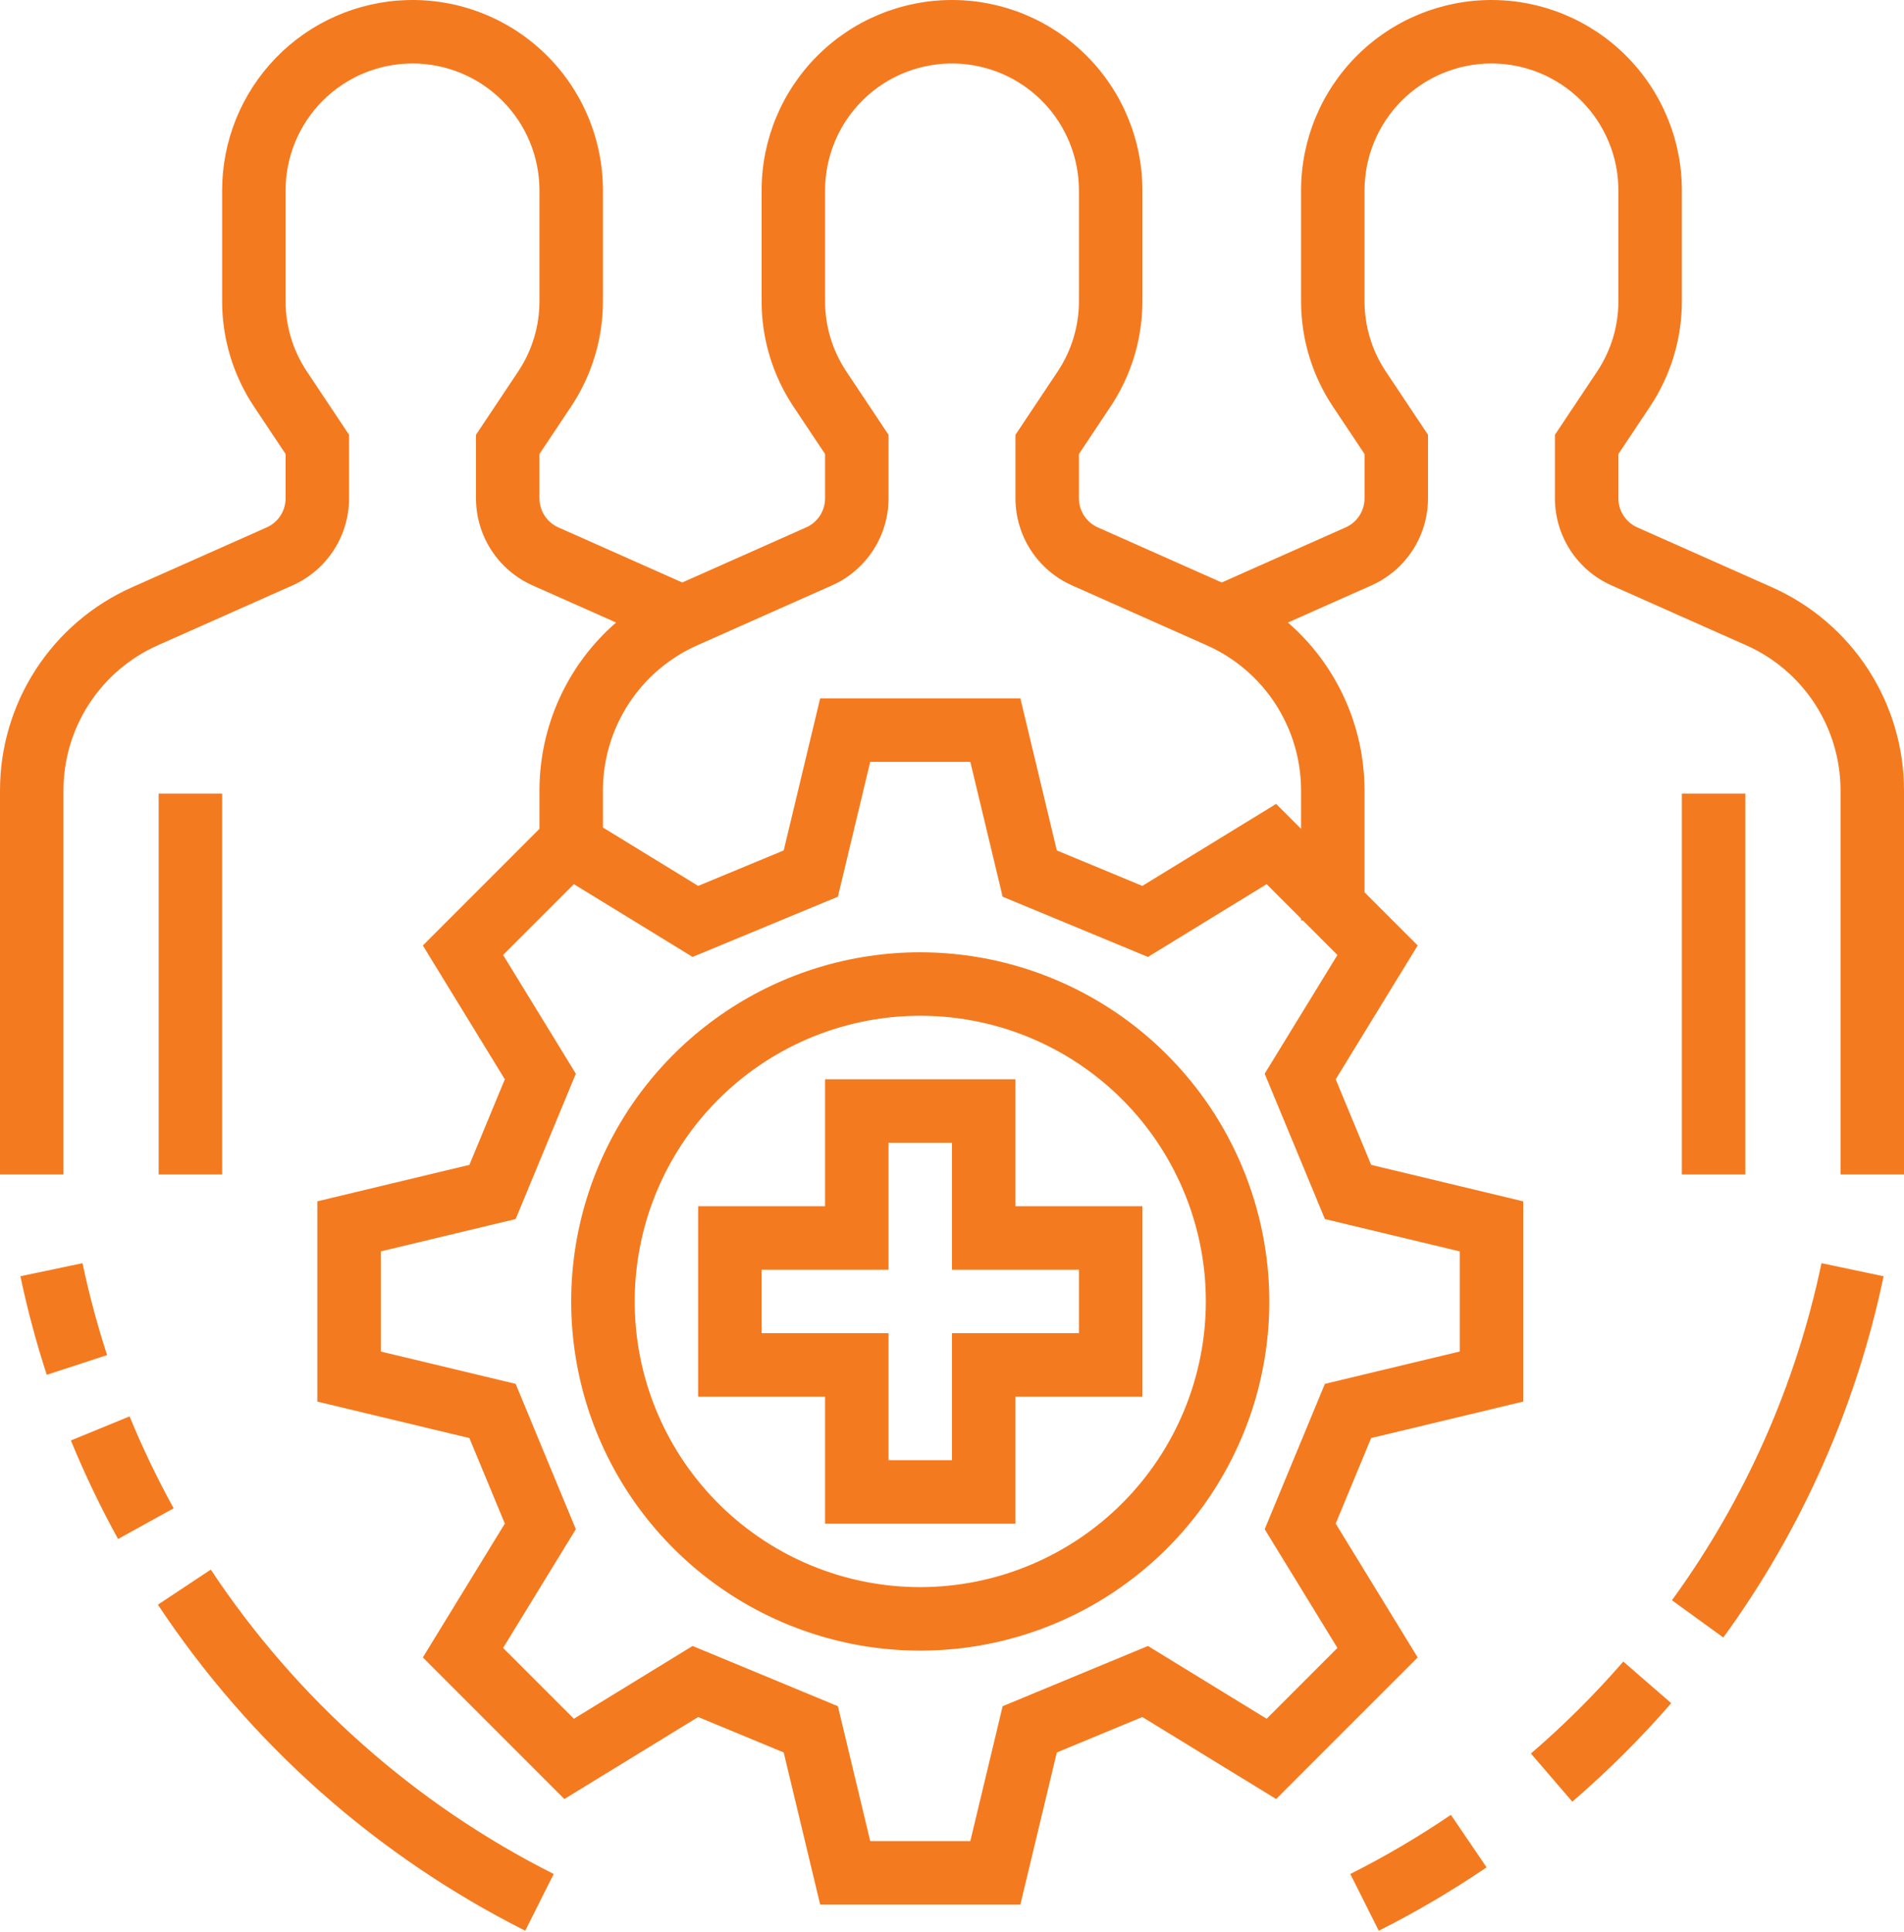 <svg width="480" height="487" viewBox="0 0 480 487" fill="none" xmlns="http://www.w3.org/2000/svg">
<path d="M102.598 0.02C90.115 0.384 78.266 5.599 69.566 14.558C60.866 23.516 56 35.512 56 48V75.889C55.99 85.367 58.796 94.634 64.061 102.516L72 114.422V125.602C71.999 127.149 71.55 128.663 70.707 129.961C69.863 131.258 68.662 132.283 67.248 132.912L33.256 148.021C23.361 152.426 14.954 159.603 9.052 168.685C3.15 177.767 0.006 188.364 0 199.195V296H16V199.195C16.004 191.459 18.249 183.889 22.465 177.401C26.681 170.914 32.686 165.787 39.754 162.641L73.746 147.533C77.987 145.646 81.591 142.57 84.12 138.678C86.65 134.786 87.998 130.244 88 125.602V109.578L77.375 93.641C73.865 88.386 71.994 82.208 72 75.889V48C72 39.513 75.371 31.374 81.373 25.373C87.374 19.371 95.513 16 104 16C112.487 16 120.626 19.371 126.627 25.373C132.629 31.374 136 39.513 136 48V75.889C136.006 82.207 134.136 88.386 130.627 93.641L120 109.578V125.602C120.002 130.244 121.35 134.786 123.88 138.678C126.409 142.57 130.013 145.646 134.254 147.533L155.314 156.895C149.255 162.153 144.396 168.65 141.064 175.947C137.732 183.245 136.005 191.173 136 199.195V208.883L106.602 238.283L127.27 272.014L118.334 293.574L80 302.766V353.234L118.332 362.426L127.268 383.986L106.6 417.717L142.281 453.398L176.012 432.73L197.574 441.666L206.766 480H257.234L266.426 441.668L287.986 432.732L321.717 453.4L357.398 417.719L336.73 383.986L345.666 362.426L384 353.234V302.766L345.668 293.574L336.732 272.014L357.4 238.283L344 224.883V199.195C343.995 191.173 342.268 183.245 338.936 175.947C335.604 168.65 330.745 162.153 324.686 156.895L345.746 147.533C349.987 145.646 353.591 142.57 356.12 138.678C358.65 134.786 359.998 130.244 360 125.602V109.578L349.375 93.641C345.865 88.386 343.994 82.208 344 75.889V48C344 39.513 347.371 31.374 353.373 25.373C359.374 19.371 367.513 16 376 16C384.487 16 392.626 19.371 398.627 25.373C404.629 31.374 408 39.513 408 48V75.889C408.006 82.207 406.136 88.386 402.627 93.641L392 109.578V125.602C392.002 130.244 393.35 134.786 395.88 138.678C398.409 142.57 402.013 145.646 406.254 147.533L440.246 162.641C447.314 165.787 453.319 170.914 457.535 177.401C461.751 183.889 463.996 191.459 464 199.195V296H480V199.195C479.994 188.364 476.85 177.767 470.948 168.685C465.046 159.603 456.639 152.426 446.744 148.021L412.75 132.912C411.337 132.283 410.136 131.257 409.293 129.96C408.45 128.663 408.001 127.149 408 125.602V114.422L415.939 102.514C421.204 94.633 424.009 85.366 424 75.889V48C424 35.27 418.943 23.061 409.941 14.059C400.939 5.057 388.73 -1.7188e-05 376 -1.7188e-05C363.27 -1.7188e-05 351.061 5.057 342.059 14.059C333.057 23.061 328 35.27 328 48V75.889C327.99 85.367 330.796 94.634 336.061 102.516L344 114.422V125.602C343.999 127.149 343.55 128.663 342.707 129.961C341.863 131.258 340.662 132.283 339.248 132.912L308 146.801L276.75 132.912C275.337 132.283 274.136 131.257 273.293 129.96C272.45 128.663 272.001 127.149 272 125.602V114.422L279.939 102.514C285.203 94.633 288.009 85.366 288 75.889V48C288 35.27 282.943 23.061 273.941 14.059C264.939 5.057 252.73 -1.7188e-05 240 -1.7188e-05C227.27 -1.7188e-05 215.061 5.057 206.059 14.059C197.057 23.061 192 35.27 192 48V75.889C191.991 85.367 194.796 94.634 200.061 102.516L208 114.422V125.602C207.999 127.149 207.55 128.663 206.707 129.961C205.863 131.258 204.662 132.283 203.248 132.912L172 146.801L140.75 132.912C139.337 132.283 138.136 131.257 137.293 129.96C136.45 128.663 136.001 127.149 136 125.602V114.422L143.939 102.514C149.204 94.633 152.009 85.366 152 75.889V48C152 41.578 150.712 35.222 148.211 29.307C145.711 23.393 142.049 18.04 137.442 13.566C132.835 9.092 127.378 5.588 121.393 3.261C115.408 0.934 109.016 -0.168 102.598 0.02V0.02ZM240.934 16.014C249.255 16.256 257.155 19.733 262.955 25.705C268.755 31.677 272 39.675 272 48V75.889C272.006 82.207 270.136 88.386 266.627 93.641L256 109.578V125.602C256.002 130.244 257.35 134.786 259.88 138.678C262.409 142.57 266.013 145.646 270.254 147.533L304.246 162.641C311.314 165.787 317.319 170.914 321.535 177.401C325.751 183.889 327.996 191.459 328 199.195V208.883L321.717 202.602L287.986 223.27L266.426 214.334L257.234 176H206.766L197.574 214.332L176.014 223.268L152 208.555V199.195C152.004 191.459 154.25 183.889 158.466 177.402C162.681 170.915 168.686 165.789 175.754 162.643L209.746 147.533C213.987 145.646 217.591 142.57 220.12 138.678C222.65 134.786 223.998 130.244 224 125.602V109.578L213.375 93.641C209.865 88.386 207.994 82.208 208 75.889V48C208 43.719 208.859 39.482 210.526 35.539C212.193 31.596 214.634 28.027 217.705 25.045C220.776 22.062 224.414 19.726 228.404 18.175C232.394 16.624 236.655 15.889 240.934 16.014ZM219.383 192H244.617L252.768 225.994L289.396 241.172L319.322 222.832L328 231.51V232H328.49L337.168 240.678L318.828 270.603L334.008 307.232L368 315.383V340.617L334.006 348.768L318.828 385.396L337.168 415.322L319.322 433.168L289.396 414.828L252.768 430.008L244.617 464H219.383L211.232 430.006L174.604 414.828L144.678 433.168L126.832 415.322L145.17 385.396L129.992 348.768L96 340.617V315.383L129.994 307.232L145.172 270.603L126.832 240.678L144.678 222.832L174.604 241.17L211.232 225.992L219.383 192ZM40 200V296H56V200H40ZM424 200V296H440V200H424ZM231.998 240C214.593 240 197.579 245.161 183.108 254.831C168.636 264.5 157.357 278.244 150.697 294.324C144.036 310.404 142.293 328.098 145.689 345.168C149.084 362.238 157.466 377.918 169.773 390.225C182.08 402.532 197.76 410.914 214.83 414.309C231.9 417.705 249.594 415.962 265.674 409.301C281.754 402.641 295.498 391.362 305.167 376.89C314.837 362.419 319.998 345.405 319.998 328C319.972 304.669 310.692 282.301 294.194 265.804C277.697 249.306 255.329 240.026 231.998 240V240ZM229.006 256.062C238.705 255.659 248.385 257.221 257.464 260.654C266.544 264.088 274.835 269.322 281.841 276.041C288.846 282.761 294.42 290.828 298.227 299.757C302.035 308.686 303.998 318.293 303.998 328C303.977 347.089 296.384 365.39 282.886 378.888C269.388 392.386 251.087 399.978 231.998 400C213.163 399.998 195.078 392.616 181.623 379.435C168.167 366.255 160.412 348.328 160.021 329.496C159.629 310.665 166.633 292.431 179.529 278.703C192.425 264.975 210.187 256.847 229.006 256.062V256.062ZM208 272V304H176V352H208V384H256V352H288V304H256V272H208ZM224 288H240V320H272V336H240V368H224V336H192V320H224V288ZM20.801 318.353L5.143 321.646C6.91 330.038 9.127 338.329 11.785 346.482L26.996 341.52C24.517 333.914 22.448 326.181 20.801 318.353V318.353ZM459.199 318.353C452.779 349.017 439.93 377.971 421.5 403.305L434.455 412.695C454.207 385.543 467.977 354.511 474.857 321.646L459.199 318.353ZM32.672 356.965L17.871 363.035C21.36 371.534 25.334 379.825 29.773 387.867L43.779 380.131C39.636 372.628 35.927 364.893 32.672 356.965V356.965ZM53.143 395.58L39.809 404.42C62.999 439.401 94.918 467.725 132.41 486.59L139.59 472.293C104.59 454.68 74.792 428.238 53.143 395.58V395.58ZM409.234 418.756C402.044 427.036 394.261 434.782 385.947 441.934L396.377 454.066C405.282 446.408 413.617 438.112 421.318 429.244L409.234 418.756ZM365.771 457.385C357.653 462.903 349.181 467.883 340.41 472.293L347.59 486.59C356.989 481.865 366.067 476.53 374.768 470.617L365.771 457.385Z" fill="#F47A1F"/>
</svg>
